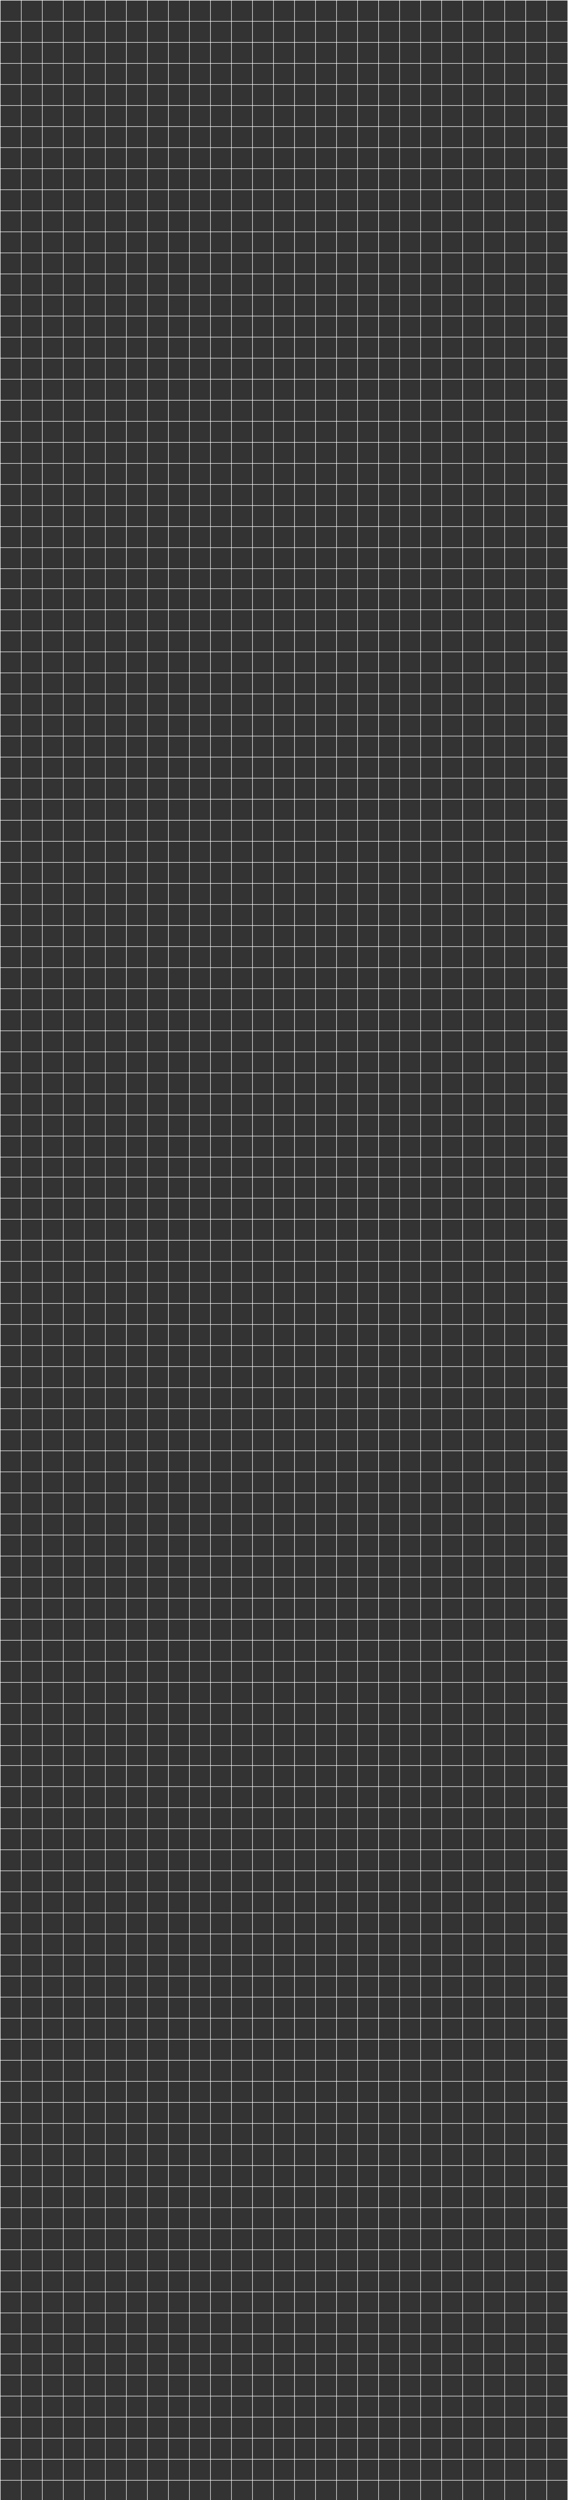 <svg width="1081" height="4750" viewBox="0 0 1081 4750" fill="none" xmlns="http://www.w3.org/2000/svg">
<rect x="0" y="0" width="1081" height="4750" fill="#333333" stroke="none"/>
<path d="M0.5 1V9105M40.5 1V9105M80.5 1V9105M120.5 1V9105M160.5 1V9105M200.5 1V9105M240.5 1V9105M280.5 1V9105M320.5 1V9105M360.5 1V9105M400.5 1V9105M440.5 1V9105M480.5 1V9105M520.5 1V9105M560.5 1V9105M600.5 1V9105M640.5 1V9105M680.5 1V9105M720.5 1V9105M760.5 1V9105M800.5 1V9105M840.5 1V9105M880.5 1V9105M920.5 1V9105M960.5 1V9105M1000.5 1V9105M1040.5 1V9105M1080.5 1V9105M1082 0.5H0M1082 40.5H0M1082 80.5H0M1082 120.5H0M1082 160.5H0M1082 200.5H0M1082 240.5H0M1082 280.5H0M1082 320.5H0M1082 360.5H0M1082 400.5H0M1082 440.5H0M1082 480.5H0M1082 520.5H0M1082 560.5H0M1082 600.5H0M1082 640.5H0M1082 680.5H0M1082 720.5H0M1082 760.5H0M1082 800.5H0M1082 840.5H0M1082 880.5H0M1082 920.5H0M1082 960.5H0M1082 1000.5H0M1082 1040.5H0M1082 1080.5H0M1082 1118.5H0M1082 1158.5H0M1082 1198.5H0M1082 1238.5H0M1082 1278.5H0M1082 1318.5H0M1082 1358.5H0M1082 1398.5H0M1082 1438.5H0M1082 1478.5H0M1082 1518.5H0M1082 1558.5H0M1082 1598.5H0M1082 1638.5H0M1082 1678.5H0M1082 1718.5H0M1082 1758.5H0M1082 1798.5H0M1082 1838.5H0M1082 1878.5H0M1082 1918.5H0M1082 1958.5H0M1082 1998.5H0M1082 2038.5H0M1082 2078.5H0M1082 2118.5H0M1082 2158.5H0M1082 2198.5H0M1082 2236.5H0M1082 2276.5H0M1082 2316.5H0M1082 2356.5H0M1082 2396.5H0M1082 2436.5H0M1082 2476.5H0M1082 2516.5H0M1082 2556.5H0M1082 2596.5H0M1082 2636.5H0M1082 2676.5H0M1082 2716.5H0M1082 2756.5H0M1082 2796.5H0M1082 2836.5H0M1082 2876.5H0M1082 2916.5H0M1082 2956.5H0M1082 2996.5H0M1082 3036.5H0M1082 3076.5H0M1082 3116.5H0M1082 3156.5H0M1082 3196.5H0M1082 3236.5H0M1082 3276.5H0M1082 3316.5H0M1082 3354.5H0M1082 3394.5H0M1082 3434.5H0M1082 3474.5H0M1082 3514.5H0M1082 3554.5H0M1082 3594.5H0M1082 3634.5H0M1082 3674.5H0M1082 3714.5H0M1082 3754.5H0M1082 3794.5H0M1082 3834.5H0M1082 3874.5H0M1082 3914.5H0M1082 3954.5H0M1082 3994.5H0M1082 4034.5H0M1082 4074.5H0M1082 4114.5H0M1082 4154.5H0M1082 4194.5H0M1082 4234.5H0M1082 4274.5H0M1082 4314.5H0M1082 4354.5H0M1082 4394.5H0M1082 4434.5H0M1082 4472.5H0M1082 4512.5H0M1082 4552.5H0M1082 4592.5H0M1082 4632.5H0M1082 4672.5H0M1082 4712.5H0M1082 4752.5H0M1082 4792.5H0M1082 4832.5H0M1082 4872.5H0M1082 4912.5H0M1082 4952.5H0M1082 4992.5H0M1082 5032.5H0M1082 5072.5H0M1082 5112.5H0M1082 5152.5H0M1082 5192.5H0M1082 5232.5H0M1082 5272.5H0M1082 5312.5H0M1082 5352.5H0M1082 5392.5H0M1082 5432.5H0M1082 5472.5H0M1082 5512.5H0M1082 5552.5H0" stroke="white"/>
</svg>
